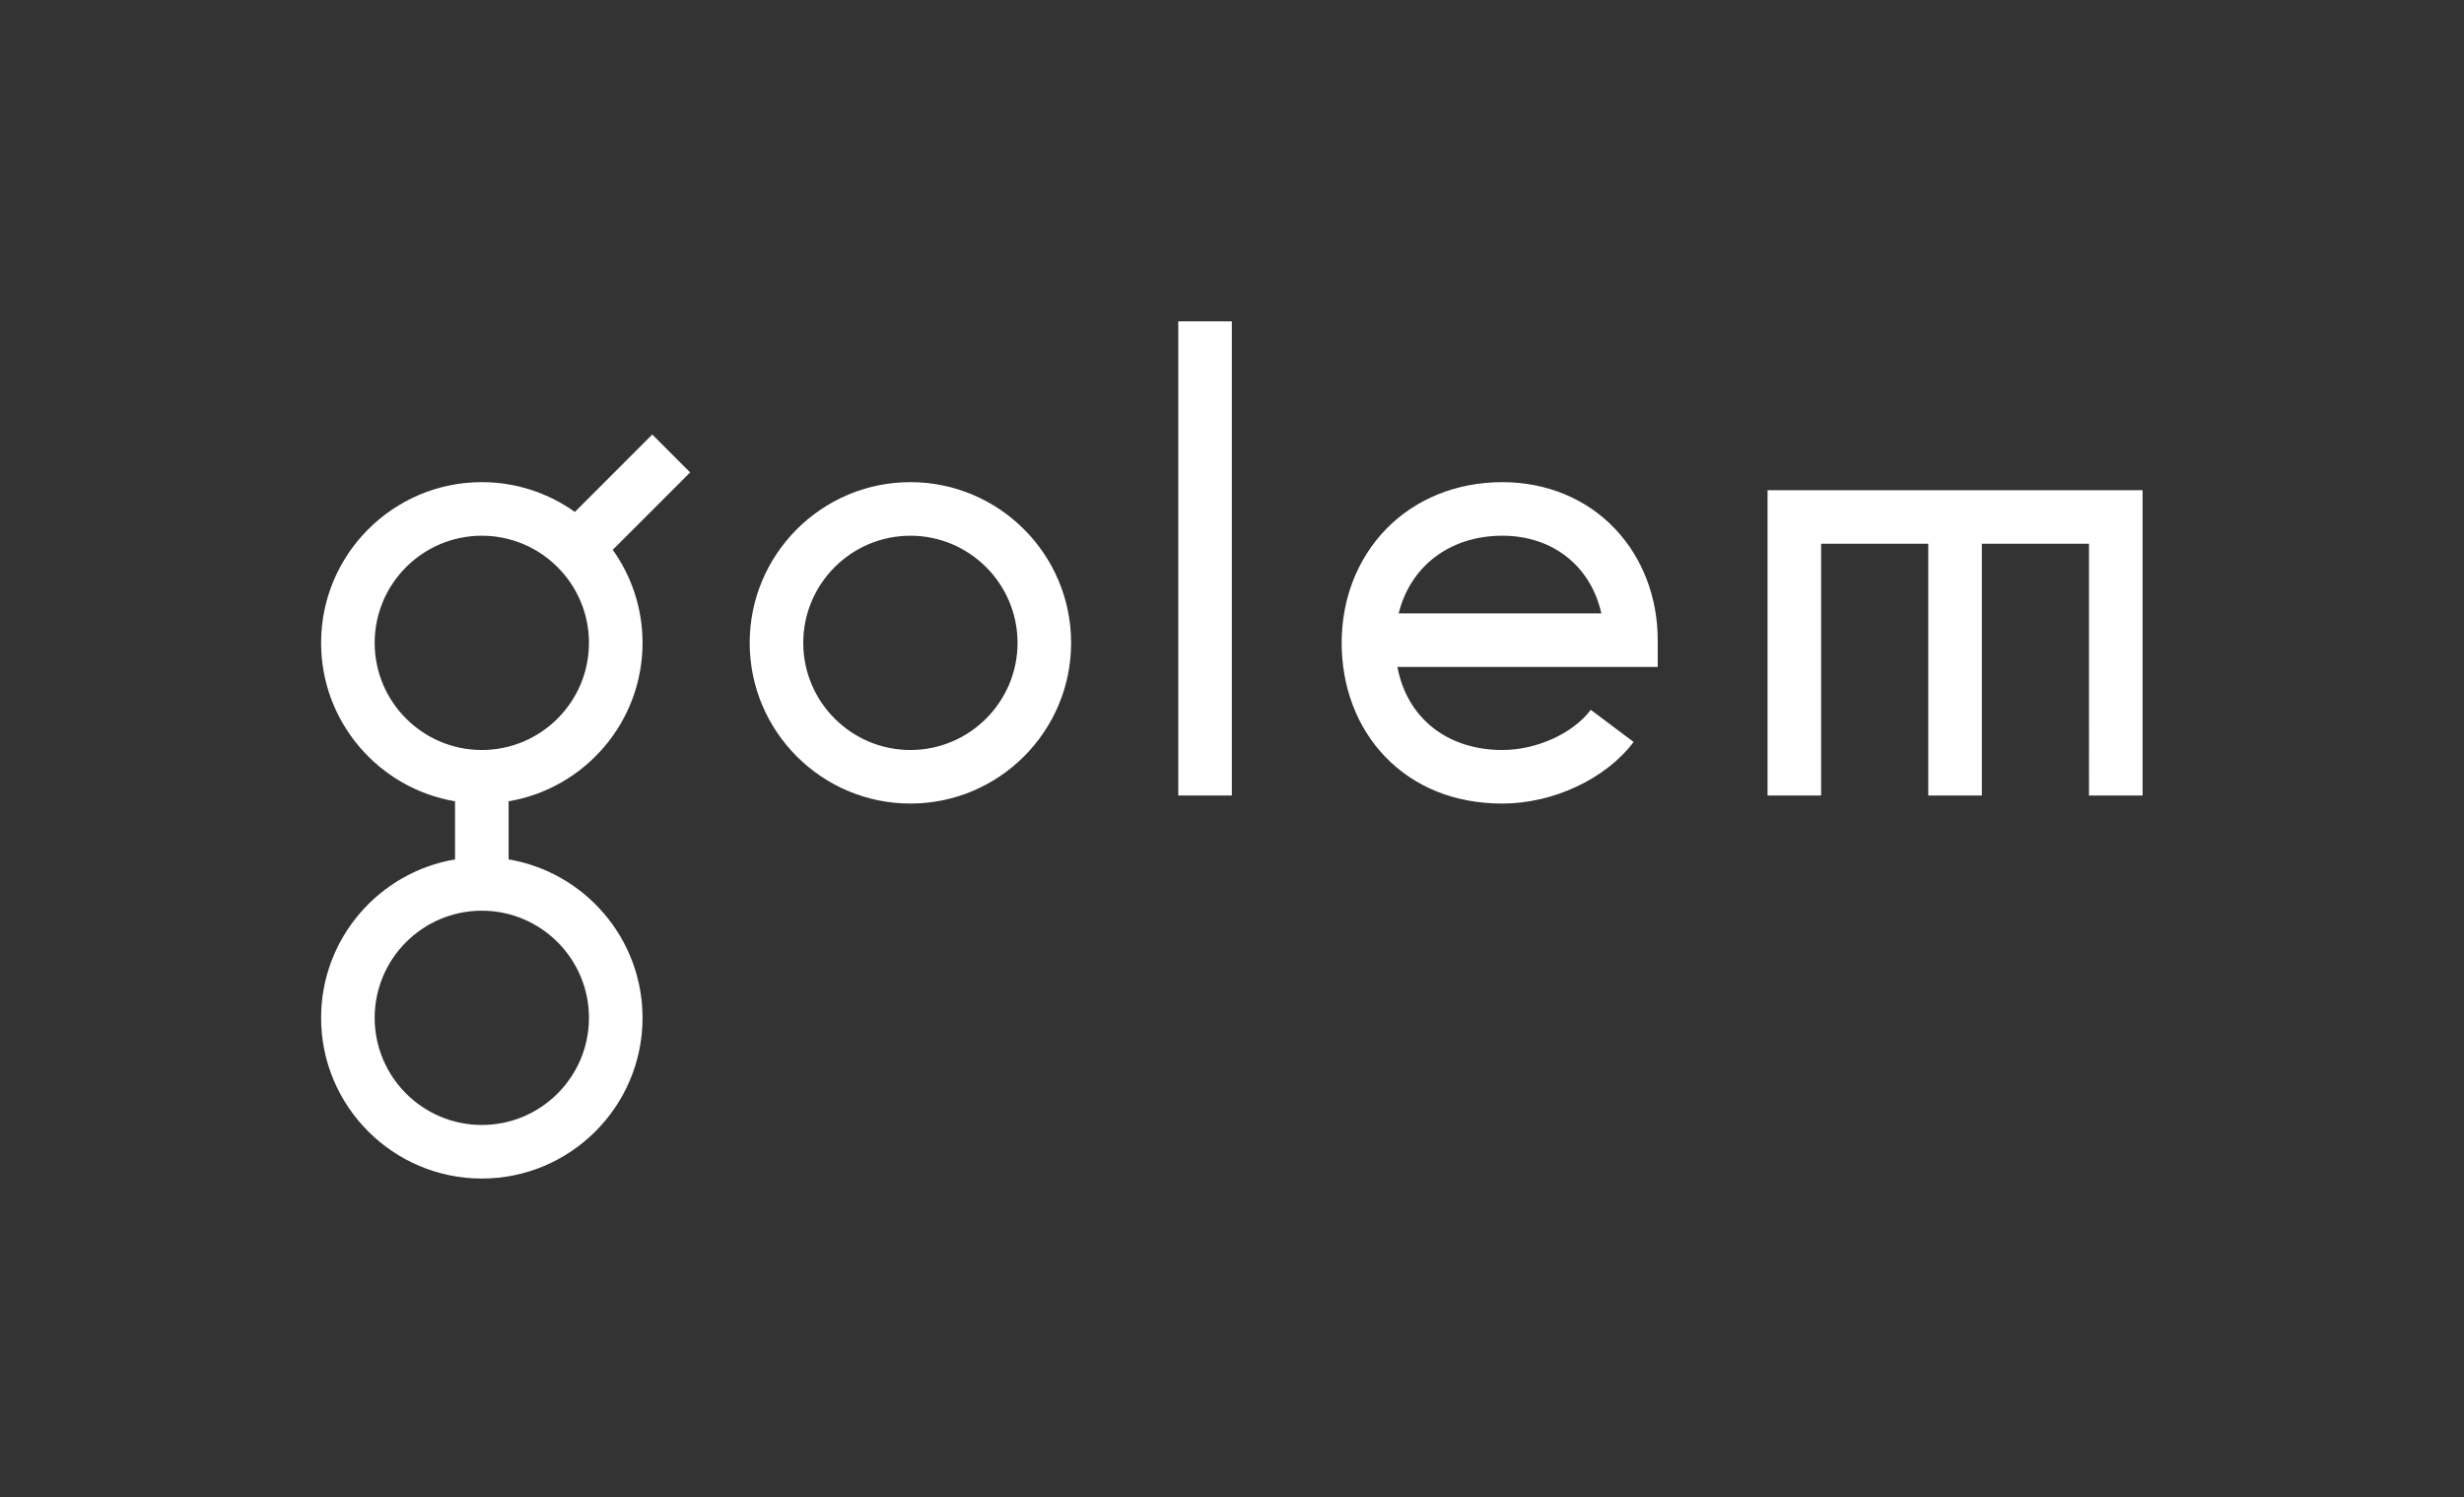 <?xml version="1.0" encoding="utf-8"?>
<!-- Generator: Adobe Illustrator 22.1.0, SVG Export Plug-In . SVG Version: 6.00 Build 0)  -->
<svg version="1.1" id="Layer_1" xmlns="http://www.w3.org/2000/svg" xmlns:xlink="http://www.w3.org/1999/xlink" x="0px" y="0px"
	 viewBox="0 0 1417.323 861.317" style="enable-background:new 0 0 1417.323 861.317;" xml:space="preserve">
<rect x="0" y="0" width="1417.323" height="861.317" fill="#333333" stroke="none"/>
<style type="text/css">
	.st0{fill:#FFFFFF;}
</style>
<path class="st0" d="M523.673,277.36c-50.976,0-92.446,41.473-92.446,92.449c0,50.976,41.469,92.446,92.446,92.446
	c50.976,0,92.446-41.469,92.446-92.446C616.118,318.833,574.649,277.36,523.673,277.36 M523.673,431.441
	c-33.984,0-61.632-27.647-61.632-61.631c0-33.984,27.647-61.632,61.632-61.632c33.981,0,61.631,27.647,61.631,61.632
	C585.304,403.793,557.654,431.441,523.673,431.441 M677.751,184.875h30.814v272.758h-30.814V184.875z M1232.43,281.984v175.648
	h-30.814V312.798h-61.632v144.834h-30.817V312.798h-61.631v144.834h-30.814V281.984H1232.43z M375.202,249.963l-44.538,44.535
	c-15.114-10.773-33.58-17.136-53.517-17.136c-50.973-0.003-92.446,41.469-92.446,92.446c0,45.725,33.374,83.78,77.038,91.138v33.433
	c-43.664,7.361-77.038,45.416-77.038,91.141c0,50.973,41.472,92.446,92.446,92.446c50.976,0,92.446-41.472,92.446-92.446
	c0-45.725-33.374-83.78-77.039-91.141v-33.433c43.664-7.358,77.039-45.412,77.039-91.138c0-19.937-6.363-38.404-17.136-53.517
	l44.535-44.538L375.202,249.963z M338.778,585.52c0,33.981-27.647,61.631-61.631,61.631c-33.981,0-61.632-27.651-61.632-61.631
	c0-33.984,27.651-61.632,61.632-61.632C311.131,523.889,338.778,551.536,338.778,585.52 M277.147,431.44
	c-33.981,0-61.632-27.647-61.632-61.631c0-33.984,27.651-61.632,61.632-61.632c33.984,0,61.631,27.647,61.631,61.632
	C338.778,403.793,311.131,431.44,277.147,431.44 M864.184,277.361c-26.209,0-49.969,9.592-66.902,27.008
	c-16.47,16.946-25.544,40.184-25.544,65.441c0,25.397,8.839,48.609,24.891,65.356c16.982,17.723,40.341,27.09,67.554,27.09
	c29.258,0,59.6-14.239,75.499-35.439l-24.653-18.489c-10.205,13.61-31.114,23.114-50.846,23.114
	c-32.024,0-54.919-18.691-60.379-47.767h149.743v-15.407c0-24.529-8.672-47.232-24.422-63.924
	C912.705,286.943,889.643,277.361,864.184,277.361 M804.545,352.86c6.637-26.988,29.317-44.682,59.639-44.682
	c29.209,0,50.957,17.739,56.916,44.682H804.545z"/>
</svg>
